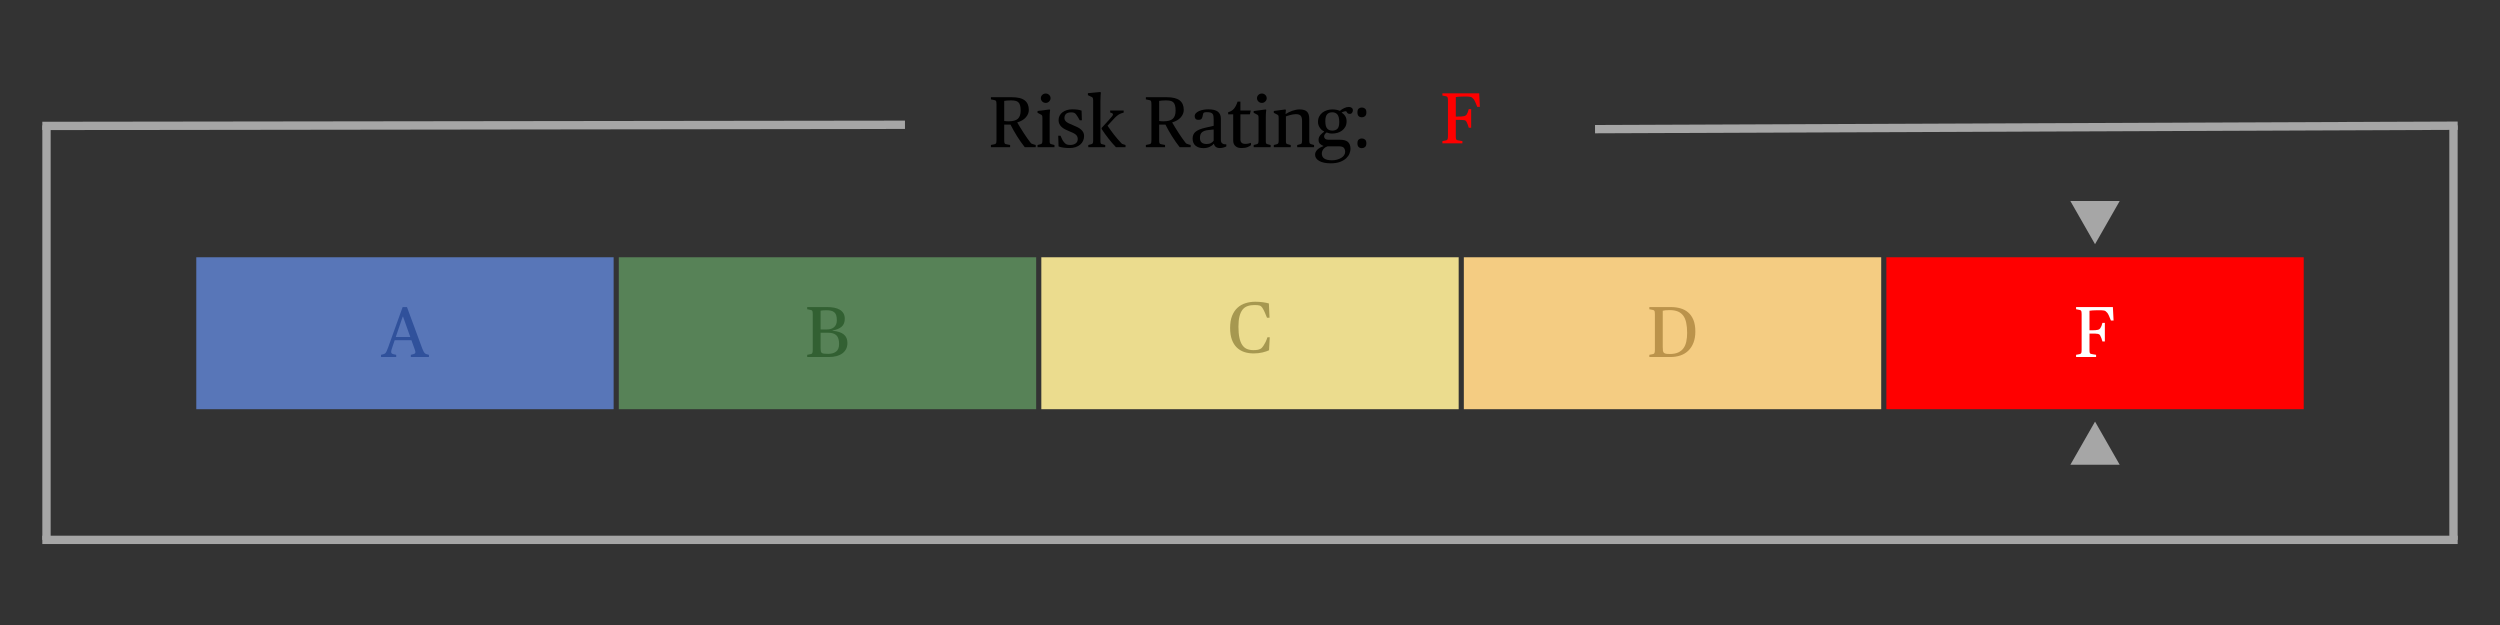 <svg xmlns="http://www.w3.org/2000/svg" xmlns:xlink="http://www.w3.org/1999/xlink" width="1200" zoomAndPan="magnify" viewBox="0 0 900 225" height="300" preserveAspectRatio="xMidYMid meet" version="1.0"><rect x="0" y="0" width="900" height="225" fill="#333333" stroke="none"/><defs><g/><clipPath id="b03d5d2ce5"><path d="M 70.66 92.621 L 220.91 92.621 L 220.91 147.309 L 70.66 147.309 Z M 70.66 92.621 " clip-rule="nonzero"/></clipPath><clipPath id="97352633f8"><path d="M 222.766 92.621 L 373.02 92.621 L 373.02 147.309 L 222.766 147.309 Z M 222.766 92.621 " clip-rule="nonzero"/></clipPath><clipPath id="75db31b04e"><path d="M 374.875 92.621 L 525.125 92.621 L 525.125 147.309 L 374.875 147.309 Z M 374.875 92.621 " clip-rule="nonzero"/></clipPath><clipPath id="dabb924c23"><path d="M 526.98 92.621 L 677.234 92.621 L 677.234 147.309 L 526.98 147.309 Z M 526.98 92.621 " clip-rule="nonzero"/></clipPath><clipPath id="93de18d17a"><path d="M 679.09 92.621 L 829.34 92.621 L 829.34 147.309 L 679.09 147.309 Z M 679.09 92.621 " clip-rule="nonzero"/></clipPath><clipPath id="bd3fd22be5"><path d="M 745.332 72.371 L 763.09 72.371 L 763.09 87.91 L 745.332 87.91 Z M 745.332 72.371 " clip-rule="nonzero"/></clipPath><clipPath id="79fef05b54"><path d="M 754.211 87.91 L 745.332 72.371 L 763.09 72.371 L 754.211 87.91 " clip-rule="nonzero"/></clipPath><clipPath id="6285ca6d14"><path d="M 745.336 151.773 L 763.094 151.773 L 763.094 167.309 L 745.336 167.309 Z M 745.336 151.773 " clip-rule="nonzero"/></clipPath><clipPath id="749594e048"><path d="M 754.215 151.773 L 763.094 167.309 L 745.336 167.309 L 754.215 151.773 " clip-rule="nonzero"/></clipPath></defs><g clip-path="url(#b03d5d2ce5)"><path fill="#5876b8" d="M 70.66 92.621 L 220.91 92.621 L 220.91 147.309 L 70.66 147.309 Z M 70.66 92.621 " fill-opacity="1" fill-rule="nonzero"/></g><g clip-path="url(#97352633f8)"><path fill="#578257" d="M 222.766 92.621 L 373.02 92.621 L 373.02 147.309 L 222.766 147.309 Z M 222.766 92.621 " fill-opacity="1" fill-rule="nonzero"/></g><g clip-path="url(#75db31b04e)"><path fill="#ebdc8e" d="M 374.875 92.621 L 525.125 92.621 L 525.125 147.309 L 374.875 147.309 Z M 374.875 92.621 " fill-opacity="1" fill-rule="nonzero"/></g><g clip-path="url(#dabb924c23)"><path fill="#f4cc82" d="M 526.98 92.621 L 677.234 92.621 L 677.234 147.309 L 526.98 147.309 Z M 526.98 92.621 " fill-opacity="1" fill-rule="nonzero"/></g><g clip-path="url(#93de18d17a)"><path fill="#ff0000" d="M 679.09 92.621 L 829.34 92.621 L 829.34 147.309 L 679.09 147.309 Z M 679.09 92.621 " fill-opacity="1" fill-rule="nonzero"/></g><path stroke-linecap="butt" transform="matrix(-0, -0.751, 0.75, -0, 881.759, 194.35)" fill="none" stroke-linejoin="miter" d="M -0.002 1.998 L 198.691 1.998 " stroke="#a6a6a6" stroke-width="4" stroke-opacity="1" stroke-miterlimit="4"/><path stroke-linecap="butt" transform="matrix(0.75, 0, -0, 0.75, 15.237, 192.852)" fill="none" stroke-linejoin="miter" d="M 0.002 2 L 1159.366 2 " stroke="#a6a6a6" stroke-width="4" stroke-opacity="1" stroke-miterlimit="4"/><path stroke-linecap="butt" transform="matrix(0, -0.751, 0.75, 0, 15.237, 194.35)" fill="none" stroke-linejoin="miter" d="M -0.002 2.002 L 198.691 2.002 " stroke="#a6a6a6" stroke-width="4" stroke-opacity="1" stroke-miterlimit="4"/><g fill="#30519b" fill-opacity="1"><g transform="translate(137.134, 128.528)"><g><path d="M 0.031 -0.797 L 0.797 -0.984 C 0.973 -1.035 1.129 -1.094 1.266 -1.156 C 1.41 -1.219 1.547 -1.328 1.672 -1.484 C 1.805 -1.641 1.938 -1.859 2.062 -2.141 C 2.195 -2.422 2.359 -2.816 2.547 -3.328 L 7.812 -17.984 L 9.375 -17.984 L 14.891 -3.031 C 15.066 -2.602 15.219 -2.266 15.344 -2.016 C 15.477 -1.766 15.609 -1.566 15.734 -1.422 C 15.867 -1.285 16 -1.191 16.125 -1.141 C 16.258 -1.086 16.406 -1.035 16.562 -0.984 L 17.281 -0.797 L 17.281 0 L 10.766 0 L 10.766 -0.797 L 11.5 -0.984 C 11.844 -1.066 12.078 -1.16 12.203 -1.266 C 12.336 -1.367 12.406 -1.523 12.406 -1.734 C 12.406 -1.93 12.363 -2.148 12.281 -2.391 C 12.207 -2.629 12.109 -2.922 11.984 -3.266 L 10.984 -6.047 L 4.953 -6.047 L 4.016 -3.266 C 3.898 -2.922 3.816 -2.648 3.766 -2.453 C 3.711 -2.254 3.688 -2.062 3.688 -1.875 C 3.688 -1.594 3.766 -1.391 3.922 -1.266 C 4.078 -1.148 4.312 -1.055 4.625 -0.984 L 5.5 -0.797 L 5.5 0 L 0.031 0 Z M 5.344 -7.219 L 10.562 -7.219 L 7.969 -14.531 L 7.844 -14.531 Z M 5.344 -7.219 "/></g></g></g><g fill="#326032" fill-opacity="1"><g transform="translate(289.792, 128.528)"><g><path d="M 0.797 -0.797 L 1.969 -1.031 C 2.125 -1.051 2.254 -1.086 2.359 -1.141 C 2.461 -1.191 2.547 -1.27 2.609 -1.375 C 2.68 -1.477 2.727 -1.625 2.75 -1.812 C 2.781 -2.008 2.797 -2.27 2.797 -2.594 L 2.797 -15.422 C 2.797 -15.742 2.781 -16 2.75 -16.188 C 2.727 -16.383 2.68 -16.535 2.609 -16.641 C 2.547 -16.742 2.461 -16.816 2.359 -16.859 C 2.254 -16.898 2.125 -16.938 1.969 -16.969 L 0.797 -17.203 L 0.797 -17.984 L 7.938 -17.984 C 8.906 -17.984 9.781 -17.906 10.562 -17.75 C 11.352 -17.594 12.023 -17.344 12.578 -17 C 13.141 -16.664 13.57 -16.227 13.875 -15.688 C 14.176 -15.156 14.328 -14.508 14.328 -13.75 C 14.328 -12.52 13.945 -11.57 13.188 -10.906 C 12.426 -10.25 11.336 -9.797 9.922 -9.547 L 9.922 -9.453 C 11.703 -9.305 13.039 -8.875 13.938 -8.156 C 14.832 -7.438 15.281 -6.406 15.281 -5.062 C 15.281 -4.227 15.117 -3.5 14.797 -2.875 C 14.484 -2.258 14.031 -1.734 13.438 -1.297 C 12.852 -0.867 12.148 -0.547 11.328 -0.328 C 10.504 -0.109 9.594 0 8.594 0 L 0.797 0 Z M 7.859 -9.922 C 9.004 -9.922 9.891 -10.207 10.516 -10.781 C 11.148 -11.363 11.469 -12.18 11.469 -13.234 C 11.469 -13.941 11.395 -14.531 11.25 -15 C 11.102 -15.469 10.875 -15.832 10.562 -16.094 C 10.25 -16.363 9.852 -16.555 9.375 -16.672 C 8.906 -16.785 8.348 -16.844 7.703 -16.844 C 7.305 -16.844 6.922 -16.828 6.547 -16.797 C 6.18 -16.773 5.875 -16.738 5.625 -16.688 L 5.625 -9.922 Z M 8.328 -1.141 C 9.535 -1.141 10.492 -1.41 11.203 -1.953 C 11.922 -2.504 12.281 -3.422 12.281 -4.703 C 12.281 -6.117 11.969 -7.145 11.344 -7.781 C 10.719 -8.426 9.68 -8.75 8.234 -8.75 L 5.625 -8.75 L 5.625 -3.172 C 5.625 -2.711 5.648 -2.348 5.703 -2.078 C 5.754 -1.816 5.875 -1.613 6.062 -1.469 C 6.258 -1.332 6.535 -1.242 6.891 -1.203 C 7.242 -1.16 7.723 -1.141 8.328 -1.141 Z M 8.328 -1.141 "/></g></g></g><g fill="#a69850" fill-opacity="1"><g transform="translate(441.826, 126.921)"><g><path d="M 9.469 0.312 C 8.238 0.312 7.109 0.141 6.078 -0.203 C 5.055 -0.555 4.164 -1.098 3.406 -1.828 C 2.656 -2.566 2.066 -3.516 1.641 -4.672 C 1.223 -5.828 1.016 -7.219 1.016 -8.844 C 1.016 -10.57 1.254 -12.035 1.734 -13.234 C 2.223 -14.441 2.879 -15.414 3.703 -16.156 C 4.523 -16.906 5.484 -17.445 6.578 -17.781 C 7.68 -18.125 8.844 -18.297 10.062 -18.297 C 11.07 -18.297 12 -18.234 12.844 -18.109 C 13.695 -17.992 14.406 -17.848 14.969 -17.672 L 15.203 -12.531 L 14.297 -12.531 C 14.055 -13.188 13.785 -13.836 13.484 -14.484 C 13.191 -15.141 12.898 -15.691 12.609 -16.141 C 12.473 -16.348 12.332 -16.508 12.188 -16.625 C 12.039 -16.75 11.863 -16.848 11.656 -16.922 C 11.445 -16.992 11.191 -17.039 10.891 -17.062 C 10.586 -17.094 10.211 -17.109 9.766 -17.109 C 8.828 -17.109 8 -16.977 7.281 -16.719 C 6.562 -16.469 5.961 -16.039 5.484 -15.438 C 5.016 -14.832 4.648 -14.031 4.391 -13.031 C 4.141 -12.039 4.016 -10.812 4.016 -9.344 C 4.016 -7.75 4.129 -6.414 4.359 -5.344 C 4.586 -4.27 4.926 -3.398 5.375 -2.734 C 5.82 -2.066 6.383 -1.586 7.062 -1.297 C 7.738 -1.016 8.516 -0.875 9.391 -0.875 C 9.984 -0.875 10.473 -0.91 10.859 -0.984 C 11.242 -1.055 11.566 -1.156 11.828 -1.281 C 12.086 -1.414 12.301 -1.57 12.469 -1.75 C 12.633 -1.938 12.797 -2.141 12.953 -2.359 C 13.117 -2.641 13.27 -2.895 13.406 -3.125 C 13.551 -3.363 13.68 -3.598 13.797 -3.828 C 13.91 -4.055 14.02 -4.305 14.125 -4.578 C 14.227 -4.848 14.336 -5.156 14.453 -5.5 L 15.281 -5.5 L 15.031 -0.828 C 14.426 -0.535 13.629 -0.27 12.641 -0.031 C 11.648 0.195 10.594 0.312 9.469 0.312 Z M 9.469 0.312 "/></g></g></g><g fill="#bb934b" fill-opacity="1"><g transform="translate(592.963, 128.528)"><g><path d="M 0.797 -0.797 L 1.969 -1.031 C 2.125 -1.051 2.254 -1.086 2.359 -1.141 C 2.461 -1.191 2.547 -1.27 2.609 -1.375 C 2.68 -1.477 2.727 -1.625 2.75 -1.812 C 2.781 -2.008 2.797 -2.27 2.797 -2.594 L 2.797 -15.422 C 2.797 -15.742 2.781 -16 2.75 -16.188 C 2.727 -16.383 2.68 -16.535 2.609 -16.641 C 2.547 -16.742 2.461 -16.816 2.359 -16.859 C 2.254 -16.898 2.125 -16.938 1.969 -16.969 L 0.797 -17.203 L 0.797 -17.984 L 8.516 -17.984 C 9.754 -17.984 10.91 -17.832 11.984 -17.531 C 13.055 -17.227 13.988 -16.734 14.781 -16.047 C 15.582 -15.367 16.211 -14.469 16.672 -13.344 C 17.129 -12.219 17.359 -10.82 17.359 -9.156 C 17.359 -7.633 17.133 -6.301 16.688 -5.156 C 16.25 -4.02 15.633 -3.066 14.844 -2.297 C 14.051 -1.523 13.098 -0.945 11.984 -0.562 C 10.879 -0.188 9.672 0 8.359 0 L 0.797 0 Z M 8.172 -1.094 C 9.379 -1.094 10.383 -1.273 11.188 -1.641 C 12 -2.016 12.641 -2.535 13.109 -3.203 C 13.586 -3.867 13.922 -4.664 14.109 -5.594 C 14.305 -6.52 14.406 -7.547 14.406 -8.672 C 14.406 -10.109 14.289 -11.344 14.062 -12.375 C 13.844 -13.414 13.477 -14.27 12.969 -14.938 C 12.469 -15.602 11.82 -16.094 11.031 -16.406 C 10.238 -16.727 9.27 -16.891 8.125 -16.891 C 7.477 -16.891 6.961 -16.867 6.578 -16.828 C 6.191 -16.785 5.875 -16.727 5.625 -16.656 L 5.625 -3.609 C 5.625 -3.086 5.645 -2.66 5.688 -2.328 C 5.738 -2.004 5.844 -1.75 6 -1.562 C 6.164 -1.383 6.414 -1.258 6.75 -1.188 C 7.094 -1.125 7.566 -1.094 8.172 -1.094 Z M 8.172 -1.094 "/></g></g></g><g fill="#ffffff" fill-opacity="1"><g transform="translate(746.591, 128.528)"><g><path d="M 0.797 -0.797 L 1.969 -1.031 C 2.125 -1.051 2.254 -1.086 2.359 -1.141 C 2.461 -1.191 2.547 -1.27 2.609 -1.375 C 2.68 -1.477 2.727 -1.625 2.75 -1.812 C 2.781 -2.008 2.797 -2.27 2.797 -2.594 L 2.797 -15.422 C 2.797 -15.742 2.781 -16 2.75 -16.188 C 2.727 -16.383 2.68 -16.535 2.609 -16.641 C 2.547 -16.742 2.461 -16.816 2.359 -16.859 C 2.254 -16.898 2.125 -16.938 1.969 -16.969 L 0.797 -17.203 L 0.797 -17.984 L 14.047 -17.984 L 14.297 -13.125 L 13.344 -13.125 C 13.051 -13.906 12.805 -14.5 12.609 -14.906 C 12.422 -15.312 12.234 -15.641 12.047 -15.891 C 11.848 -16.141 11.66 -16.328 11.484 -16.453 C 11.316 -16.586 11.109 -16.68 10.859 -16.734 C 10.609 -16.785 10.297 -16.816 9.922 -16.828 C 9.555 -16.836 9.086 -16.844 8.516 -16.844 C 7.785 -16.844 7.195 -16.82 6.75 -16.781 C 6.301 -16.75 5.926 -16.707 5.625 -16.656 L 5.625 -9.625 L 6.203 -9.625 C 6.805 -9.625 7.301 -9.633 7.688 -9.656 C 8.082 -9.688 8.398 -9.734 8.641 -9.797 C 8.879 -9.859 9.062 -9.938 9.188 -10.031 C 9.32 -10.125 9.438 -10.238 9.531 -10.375 C 9.695 -10.656 9.836 -10.938 9.953 -11.219 C 10.066 -11.508 10.176 -11.867 10.281 -12.297 L 11.156 -12.297 L 11.156 -5.609 L 10.281 -5.609 C 10.156 -6.055 10.035 -6.438 9.922 -6.75 C 9.816 -7.062 9.664 -7.398 9.469 -7.766 C 9.383 -7.922 9.289 -8.039 9.188 -8.125 C 9.082 -8.207 8.914 -8.273 8.688 -8.328 C 8.469 -8.379 8.156 -8.41 7.75 -8.422 C 7.352 -8.43 6.836 -8.438 6.203 -8.438 L 5.625 -8.438 L 5.625 -2.594 C 5.625 -2.27 5.633 -2.016 5.656 -1.828 C 5.676 -1.648 5.711 -1.508 5.766 -1.406 C 5.828 -1.301 5.91 -1.223 6.016 -1.172 C 6.117 -1.129 6.27 -1.094 6.469 -1.062 L 8 -0.797 L 8 0 L 0.797 0 Z M 0.797 -0.797 "/></g></g></g><g clip-path="url(#bd3fd22be5)"><g clip-path="url(#79fef05b54)"><path fill="#a6a6a6" d="M 763.09 87.91 L 745.332 87.91 L 745.332 72.371 L 763.09 72.371 Z M 763.09 87.91 " fill-opacity="1" fill-rule="nonzero"/></g></g><g clip-path="url(#6285ca6d14)"><g clip-path="url(#749594e048)"><path fill="#a6a6a6" d="M 745.336 151.773 L 763.094 151.773 L 763.094 167.309 L 745.336 167.309 Z M 745.336 151.773 " fill-opacity="1" fill-rule="nonzero"/></g></g><g fill="#000000" fill-opacity="1"><g transform="translate(355.937, 52.984)"><g><path d="M 0.797 -0.797 L 1.969 -1.031 C 2.125 -1.051 2.254 -1.086 2.359 -1.141 C 2.461 -1.191 2.547 -1.27 2.609 -1.375 C 2.68 -1.477 2.727 -1.625 2.75 -1.812 C 2.781 -2.008 2.797 -2.27 2.797 -2.594 L 2.797 -15.422 C 2.797 -15.742 2.781 -16 2.75 -16.188 C 2.727 -16.383 2.68 -16.535 2.609 -16.641 C 2.547 -16.742 2.461 -16.816 2.359 -16.859 C 2.254 -16.898 2.125 -16.938 1.969 -16.969 L 0.797 -17.203 L 0.797 -17.984 L 8.359 -17.984 C 10.453 -17.984 11.988 -17.602 12.969 -16.844 C 13.945 -16.082 14.438 -14.941 14.438 -13.422 C 14.438 -12.453 14.082 -11.562 13.375 -10.75 C 12.676 -9.938 11.648 -9.328 10.297 -8.922 L 10.297 -8.844 C 10.648 -8.238 11.023 -7.613 11.422 -6.969 C 11.816 -6.32 12.219 -5.688 12.625 -5.062 C 13.031 -4.438 13.438 -3.832 13.844 -3.25 C 14.25 -2.676 14.633 -2.156 15 -1.688 C 15.133 -1.5 15.289 -1.352 15.469 -1.25 C 15.656 -1.156 15.945 -1.055 16.344 -0.953 L 16.922 -0.797 L 16.922 0 L 12.969 0 C 11.988 -1.25 11.066 -2.562 10.203 -3.938 C 9.336 -5.32 8.551 -6.719 7.844 -8.125 L 5.578 -8.125 L 5.578 -2.594 C 5.578 -2.27 5.586 -2.008 5.609 -1.812 C 5.641 -1.625 5.688 -1.477 5.75 -1.375 C 5.812 -1.27 5.895 -1.195 6 -1.156 C 6.113 -1.113 6.27 -1.07 6.469 -1.031 L 7.703 -0.797 L 7.703 0 L 0.797 0 Z M 7.141 -9.312 C 8.691 -9.312 9.805 -9.613 10.484 -10.219 C 11.16 -10.832 11.5 -11.812 11.5 -13.156 C 11.5 -13.957 11.426 -14.598 11.281 -15.078 C 11.145 -15.566 10.93 -15.938 10.641 -16.188 C 10.359 -16.445 10 -16.617 9.562 -16.703 C 9.125 -16.797 8.609 -16.844 8.016 -16.844 C 7.441 -16.844 6.953 -16.82 6.547 -16.781 C 6.141 -16.75 5.816 -16.707 5.578 -16.656 L 5.578 -9.422 C 5.711 -9.398 5.879 -9.383 6.078 -9.375 C 6.211 -9.352 6.375 -9.336 6.562 -9.328 C 6.758 -9.316 6.953 -9.312 7.141 -9.312 Z M 7.141 -9.312 "/></g></g></g><g fill="#000000" fill-opacity="1"><g transform="translate(372.86, 52.984)"><g><path d="M 3.609 -15.938 C 3.109 -15.938 2.688 -16.109 2.344 -16.453 C 2.008 -16.797 1.844 -17.188 1.844 -17.625 C 1.844 -18.094 2.008 -18.488 2.344 -18.812 C 2.688 -19.145 3.109 -19.312 3.609 -19.312 C 4.086 -19.312 4.492 -19.145 4.828 -18.812 C 5.172 -18.488 5.344 -18.094 5.344 -17.625 C 5.344 -17.188 5.172 -16.797 4.828 -16.453 C 4.492 -16.109 4.086 -15.938 3.609 -15.938 Z M 0.656 -0.781 L 1.719 -1.062 C 1.977 -1.133 2.156 -1.25 2.25 -1.406 C 2.352 -1.57 2.406 -1.906 2.406 -2.406 L 2.406 -10.453 C 2.406 -10.711 2.395 -10.914 2.375 -11.062 C 2.363 -11.219 2.328 -11.344 2.266 -11.438 C 2.211 -11.531 2.133 -11.602 2.031 -11.656 C 1.926 -11.707 1.797 -11.773 1.641 -11.859 L 0.656 -12.359 L 0.656 -13.031 L 4.938 -13.578 L 5.188 -13.422 C 5.156 -13.211 5.125 -12.961 5.094 -12.672 C 5.039 -12.16 5.016 -11.441 5.016 -10.516 L 5.016 -2.406 C 5.016 -2.133 5.02 -1.914 5.031 -1.75 C 5.051 -1.582 5.086 -1.457 5.141 -1.375 C 5.191 -1.289 5.258 -1.223 5.344 -1.172 C 5.426 -1.129 5.539 -1.094 5.688 -1.062 L 6.75 -0.781 L 6.75 0 L 0.656 0 Z M 0.656 -0.781 "/></g></g></g><g fill="#000000" fill-opacity="1"><g transform="translate(380.101, 52.984)"><g><path d="M 4.938 0.312 C 4.188 0.312 3.469 0.266 2.781 0.172 C 2.102 0.078 1.504 -0.066 0.984 -0.266 L 0.859 -4.125 L 1.688 -4.125 C 1.914 -3.625 2.102 -3.203 2.25 -2.859 C 2.395 -2.523 2.625 -2.172 2.938 -1.797 C 3.176 -1.492 3.453 -1.25 3.766 -1.062 C 4.086 -0.883 4.562 -0.797 5.188 -0.797 C 5.988 -0.797 6.641 -0.984 7.141 -1.359 C 7.641 -1.734 7.891 -2.258 7.891 -2.938 C 7.891 -3.281 7.828 -3.582 7.703 -3.844 C 7.586 -4.102 7.406 -4.336 7.156 -4.547 C 6.906 -4.754 6.586 -4.953 6.203 -5.141 C 5.816 -5.328 5.359 -5.523 4.828 -5.734 C 4.254 -5.961 3.734 -6.203 3.266 -6.453 C 2.797 -6.703 2.395 -6.984 2.062 -7.297 C 1.727 -7.617 1.461 -7.977 1.266 -8.375 C 1.078 -8.781 0.984 -9.234 0.984 -9.734 C 0.984 -10.336 1.109 -10.875 1.359 -11.344 C 1.609 -11.82 1.953 -12.227 2.391 -12.562 C 2.836 -12.906 3.359 -13.164 3.953 -13.344 C 4.555 -13.531 5.191 -13.625 5.859 -13.625 C 6.586 -13.625 7.223 -13.586 7.766 -13.516 C 8.316 -13.453 8.816 -13.332 9.266 -13.156 L 9.375 -9.688 L 8.594 -9.688 C 8.363 -10.133 8.145 -10.52 7.938 -10.844 C 7.727 -11.176 7.504 -11.504 7.266 -11.828 C 7.078 -12.078 6.859 -12.254 6.609 -12.359 C 6.367 -12.473 6.016 -12.531 5.547 -12.531 C 4.68 -12.531 4.055 -12.348 3.672 -11.984 C 3.285 -11.617 3.094 -11.109 3.094 -10.453 C 3.094 -9.953 3.32 -9.508 3.781 -9.125 C 4.25 -8.75 5.031 -8.352 6.125 -7.938 C 6.727 -7.695 7.281 -7.453 7.781 -7.203 C 8.281 -6.953 8.707 -6.672 9.062 -6.359 C 9.426 -6.047 9.703 -5.695 9.891 -5.312 C 10.078 -4.938 10.172 -4.5 10.172 -4 C 10.172 -3.395 10.051 -2.828 9.812 -2.297 C 9.57 -1.766 9.223 -1.305 8.766 -0.922 C 8.316 -0.535 7.77 -0.234 7.125 -0.016 C 6.477 0.203 5.75 0.312 4.938 0.312 Z M 4.938 0.312 "/></g></g></g><g fill="#000000" fill-opacity="1"><g transform="translate(391.132, 52.984)"><g><path d="M 0.656 -0.781 L 1.719 -1.062 C 1.977 -1.133 2.156 -1.25 2.25 -1.406 C 2.352 -1.57 2.406 -1.906 2.406 -2.406 L 2.406 -16.812 C 2.406 -17.07 2.391 -17.273 2.359 -17.422 C 2.336 -17.566 2.297 -17.688 2.234 -17.781 C 2.18 -17.883 2.109 -17.961 2.016 -18.016 C 1.922 -18.066 1.797 -18.125 1.641 -18.188 L 0.516 -18.719 L 0.516 -19.438 L 4.938 -19.859 L 5.188 -19.641 C 5.156 -19.379 5.125 -19.098 5.094 -18.797 C 5.039 -18.234 5.016 -17.504 5.016 -16.609 L 5.016 -2.406 C 5.016 -2.133 5.02 -1.914 5.031 -1.75 C 5.051 -1.582 5.086 -1.457 5.141 -1.375 C 5.191 -1.289 5.258 -1.223 5.344 -1.172 C 5.426 -1.129 5.539 -1.094 5.688 -1.062 L 6.75 -0.781 L 6.75 0 L 0.656 0 Z M 10.594 0 C 10.094 -0.531 9.617 -1.055 9.172 -1.578 C 8.734 -2.098 8.305 -2.617 7.891 -3.141 C 7.473 -3.672 7.066 -4.211 6.672 -4.766 C 6.273 -5.328 5.867 -5.922 5.453 -6.547 L 5.453 -6.922 L 8.125 -9.844 C 8.656 -10.445 9.023 -10.879 9.234 -11.141 C 9.441 -11.41 9.547 -11.625 9.547 -11.781 C 9.547 -12.039 9.336 -12.234 8.922 -12.359 L 8.531 -12.484 L 8.531 -13.203 L 13.391 -13.203 L 13.391 -12.453 L 12.594 -12.203 C 12.227 -12.078 11.867 -11.906 11.516 -11.688 C 11.172 -11.477 10.738 -11.113 10.219 -10.594 L 7.578 -7.734 C 8.336 -6.609 9.117 -5.523 9.922 -4.484 C 10.734 -3.453 11.586 -2.457 12.484 -1.5 C 12.609 -1.363 12.719 -1.266 12.812 -1.203 C 12.914 -1.141 13.039 -1.094 13.188 -1.062 L 14.062 -0.781 L 14.062 0 Z M 10.594 0 "/></g></g></g><g fill="#000000" fill-opacity="1"><g transform="translate(405.2, 52.984)"><g/></g></g><g fill="#000000" fill-opacity="1"><g transform="translate(411.715, 52.984)"><g><path d="M 0.797 -0.797 L 1.969 -1.031 C 2.125 -1.051 2.254 -1.086 2.359 -1.141 C 2.461 -1.191 2.547 -1.27 2.609 -1.375 C 2.68 -1.477 2.727 -1.625 2.75 -1.812 C 2.781 -2.008 2.797 -2.27 2.797 -2.594 L 2.797 -15.422 C 2.797 -15.742 2.781 -16 2.75 -16.188 C 2.727 -16.383 2.68 -16.535 2.609 -16.641 C 2.547 -16.742 2.461 -16.816 2.359 -16.859 C 2.254 -16.898 2.125 -16.938 1.969 -16.969 L 0.797 -17.203 L 0.797 -17.984 L 8.359 -17.984 C 10.453 -17.984 11.988 -17.602 12.969 -16.844 C 13.945 -16.082 14.438 -14.941 14.438 -13.422 C 14.438 -12.453 14.082 -11.562 13.375 -10.75 C 12.676 -9.938 11.648 -9.328 10.297 -8.922 L 10.297 -8.844 C 10.648 -8.238 11.023 -7.613 11.422 -6.969 C 11.816 -6.32 12.219 -5.688 12.625 -5.062 C 13.031 -4.438 13.438 -3.832 13.844 -3.25 C 14.25 -2.676 14.633 -2.156 15 -1.688 C 15.133 -1.5 15.289 -1.352 15.469 -1.25 C 15.656 -1.156 15.945 -1.055 16.344 -0.953 L 16.922 -0.797 L 16.922 0 L 12.969 0 C 11.988 -1.25 11.066 -2.562 10.203 -3.938 C 9.336 -5.32 8.551 -6.719 7.844 -8.125 L 5.578 -8.125 L 5.578 -2.594 C 5.578 -2.27 5.586 -2.008 5.609 -1.812 C 5.641 -1.625 5.688 -1.477 5.75 -1.375 C 5.812 -1.27 5.895 -1.195 6 -1.156 C 6.113 -1.113 6.27 -1.07 6.469 -1.031 L 7.703 -0.797 L 7.703 0 L 0.797 0 Z M 7.141 -9.312 C 8.691 -9.312 9.805 -9.613 10.484 -10.219 C 11.16 -10.832 11.5 -11.812 11.5 -13.156 C 11.5 -13.957 11.426 -14.598 11.281 -15.078 C 11.145 -15.566 10.93 -15.938 10.641 -16.188 C 10.359 -16.445 10 -16.617 9.562 -16.703 C 9.125 -16.797 8.609 -16.844 8.016 -16.844 C 7.441 -16.844 6.953 -16.82 6.547 -16.781 C 6.141 -16.75 5.816 -16.707 5.578 -16.656 L 5.578 -9.422 C 5.711 -9.398 5.879 -9.383 6.078 -9.375 C 6.211 -9.352 6.375 -9.336 6.562 -9.328 C 6.758 -9.316 6.953 -9.312 7.141 -9.312 Z M 7.141 -9.312 "/></g></g></g><g fill="#000000" fill-opacity="1"><g transform="translate(428.637, 52.984)"><g><path d="M 4.641 0.344 C 3.43 0.344 2.473 0.051 1.766 -0.531 C 1.055 -1.125 0.703 -1.984 0.703 -3.109 C 0.703 -4.18 1.078 -5.008 1.828 -5.594 C 2.578 -6.188 3.719 -6.656 5.25 -7 L 8.281 -7.688 L 8.281 -10.094 C 8.281 -10.531 8.254 -10.906 8.203 -11.219 C 8.148 -11.539 8.039 -11.805 7.875 -12.016 C 7.707 -12.223 7.457 -12.375 7.125 -12.469 C 6.801 -12.562 6.363 -12.609 5.812 -12.609 C 5.238 -12.609 4.867 -12.535 4.703 -12.391 C 4.547 -12.242 4.441 -11.973 4.391 -11.578 C 4.316 -11.078 4.188 -10.66 4 -10.328 C 3.812 -10.004 3.422 -9.844 2.828 -9.844 C 2.305 -9.844 1.945 -9.969 1.75 -10.219 C 1.551 -10.477 1.453 -10.785 1.453 -11.141 C 1.453 -11.566 1.602 -11.938 1.906 -12.25 C 2.207 -12.562 2.598 -12.82 3.078 -13.031 C 3.566 -13.238 4.098 -13.391 4.672 -13.484 C 5.242 -13.578 5.805 -13.625 6.359 -13.625 C 7.93 -13.625 9.078 -13.344 9.797 -12.781 C 10.516 -12.219 10.875 -11.375 10.875 -10.25 L 10.875 -2.594 C 10.875 -2.25 10.926 -1.973 11.031 -1.766 C 11.133 -1.555 11.316 -1.383 11.578 -1.25 C 11.711 -1.156 11.883 -1.094 12.094 -1.062 C 12.301 -1.039 12.551 -1.023 12.844 -1.016 L 12.844 -0.281 C 12.633 -0.145 12.312 -0.016 11.875 0.109 C 11.445 0.242 11.008 0.312 10.562 0.312 C 9.906 0.312 9.398 0.172 9.047 -0.109 C 8.691 -0.398 8.473 -0.758 8.391 -1.188 L 8.25 -1.188 C 7.938 -0.758 7.453 -0.395 6.797 -0.094 C 6.141 0.195 5.422 0.344 4.641 0.344 Z M 5.766 -1.141 C 6.391 -1.141 6.914 -1.258 7.344 -1.5 C 7.781 -1.75 8.094 -2.035 8.281 -2.359 L 8.281 -6.359 L 6.281 -6.156 C 5.344 -6.062 4.617 -5.805 4.109 -5.391 C 3.598 -4.984 3.344 -4.297 3.344 -3.328 C 3.344 -2.566 3.555 -2.008 3.984 -1.656 C 4.41 -1.312 5.004 -1.141 5.766 -1.141 Z M 5.766 -1.141 "/></g></g></g><g fill="#000000" fill-opacity="1"><g transform="translate(441.874, 52.984)"><g><path d="M 5.094 0.312 C 4.676 0.312 4.285 0.266 3.922 0.172 C 3.555 0.078 3.238 -0.082 2.969 -0.312 C 2.695 -0.539 2.477 -0.82 2.312 -1.156 C 2.156 -1.488 2.078 -1.906 2.078 -2.406 L 2.078 -11.828 L 0.266 -11.828 L 0.266 -12.594 C 1.16 -12.832 1.863 -13.258 2.375 -13.875 C 2.883 -14.5 3.312 -15.344 3.656 -16.406 L 4.672 -16.406 L 4.672 -13.203 L 8.406 -13.203 L 8.078 -11.828 L 4.672 -11.828 L 4.672 -2.797 C 4.672 -1.723 5.258 -1.188 6.438 -1.188 C 6.812 -1.188 7.18 -1.223 7.547 -1.297 C 7.91 -1.379 8.223 -1.469 8.484 -1.562 L 8.484 -0.734 C 8.242 -0.504 7.836 -0.27 7.266 -0.031 C 6.691 0.195 5.969 0.312 5.094 0.312 Z M 5.094 0.312 "/></g></g></g><g fill="#000000" fill-opacity="1"><g transform="translate(450.673, 52.984)"><g><path d="M 3.609 -15.938 C 3.109 -15.938 2.688 -16.109 2.344 -16.453 C 2.008 -16.797 1.844 -17.188 1.844 -17.625 C 1.844 -18.094 2.008 -18.488 2.344 -18.812 C 2.688 -19.145 3.109 -19.312 3.609 -19.312 C 4.086 -19.312 4.492 -19.145 4.828 -18.812 C 5.172 -18.488 5.344 -18.094 5.344 -17.625 C 5.344 -17.188 5.172 -16.797 4.828 -16.453 C 4.492 -16.109 4.086 -15.938 3.609 -15.938 Z M 0.656 -0.781 L 1.719 -1.062 C 1.977 -1.133 2.156 -1.25 2.25 -1.406 C 2.352 -1.57 2.406 -1.906 2.406 -2.406 L 2.406 -10.453 C 2.406 -10.711 2.395 -10.914 2.375 -11.062 C 2.363 -11.219 2.328 -11.344 2.266 -11.438 C 2.211 -11.531 2.133 -11.602 2.031 -11.656 C 1.926 -11.707 1.797 -11.773 1.641 -11.859 L 0.656 -12.359 L 0.656 -13.031 L 4.938 -13.578 L 5.188 -13.422 C 5.156 -13.211 5.125 -12.961 5.094 -12.672 C 5.039 -12.16 5.016 -11.441 5.016 -10.516 L 5.016 -2.406 C 5.016 -2.133 5.02 -1.914 5.031 -1.75 C 5.051 -1.582 5.086 -1.457 5.141 -1.375 C 5.191 -1.289 5.258 -1.223 5.344 -1.172 C 5.426 -1.129 5.539 -1.094 5.688 -1.062 L 6.75 -0.781 L 6.75 0 L 0.656 0 Z M 0.656 -0.781 "/></g></g></g><g fill="#000000" fill-opacity="1"><g transform="translate(457.915, 52.984)"><g><path d="M 0.656 -0.781 L 1.719 -1.062 C 1.977 -1.133 2.156 -1.25 2.25 -1.406 C 2.352 -1.57 2.406 -1.906 2.406 -2.406 L 2.406 -10.453 C 2.406 -10.711 2.395 -10.914 2.375 -11.062 C 2.363 -11.219 2.328 -11.344 2.266 -11.438 C 2.211 -11.531 2.133 -11.602 2.031 -11.656 C 1.926 -11.707 1.797 -11.773 1.641 -11.859 L 0.656 -12.359 L 0.656 -13.031 L 4.75 -13.578 L 5.016 -13.422 L 4.875 -11.969 L 4.984 -11.969 C 5.305 -12.176 5.66 -12.379 6.047 -12.578 C 6.441 -12.773 6.852 -12.945 7.281 -13.094 C 7.719 -13.238 8.156 -13.359 8.594 -13.453 C 9.039 -13.547 9.473 -13.594 9.891 -13.594 C 11.203 -13.594 12.117 -13.312 12.641 -12.75 C 13.16 -12.188 13.422 -11.316 13.422 -10.141 L 13.422 -2.406 C 13.422 -1.906 13.473 -1.57 13.578 -1.406 C 13.691 -1.25 13.875 -1.133 14.125 -1.062 L 15.156 -0.781 L 15.156 0 L 9.078 0 L 9.078 -0.781 L 10.141 -1.062 C 10.266 -1.094 10.367 -1.129 10.453 -1.172 C 10.547 -1.223 10.617 -1.289 10.672 -1.375 C 10.723 -1.457 10.758 -1.582 10.781 -1.75 C 10.812 -1.914 10.828 -2.133 10.828 -2.406 L 10.828 -9.422 C 10.828 -10.336 10.656 -10.977 10.312 -11.344 C 9.977 -11.707 9.395 -11.891 8.562 -11.891 C 8.25 -11.891 7.922 -11.859 7.578 -11.797 C 7.234 -11.734 6.906 -11.66 6.594 -11.578 C 6.281 -11.504 5.984 -11.422 5.703 -11.328 C 5.43 -11.234 5.203 -11.148 5.016 -11.078 L 5.016 -2.406 C 5.016 -2.133 5.02 -1.914 5.031 -1.75 C 5.051 -1.582 5.086 -1.457 5.141 -1.375 C 5.191 -1.289 5.258 -1.223 5.344 -1.172 C 5.426 -1.129 5.539 -1.094 5.688 -1.062 L 6.75 -0.781 L 6.75 0 L 0.656 0 Z M 0.656 -0.781 "/></g></g></g><g fill="#000000" fill-opacity="1"><g transform="translate(473.617, 52.984)"><g><path d="M 5.453 5.812 C 3.68 5.812 2.297 5.523 1.297 4.953 C 0.305 4.379 -0.188 3.629 -0.188 2.703 C -0.188 2.055 0.078 1.461 0.609 0.922 C 1.141 0.391 1.867 -0.035 2.797 -0.359 L 2.797 -0.469 C 2.348 -0.625 1.945 -0.867 1.594 -1.203 C 1.238 -1.547 1.062 -2.02 1.062 -2.625 C 1.062 -2.988 1.125 -3.316 1.25 -3.609 C 1.383 -3.898 1.547 -4.16 1.734 -4.391 C 1.93 -4.629 2.148 -4.844 2.391 -5.031 C 2.629 -5.227 2.852 -5.398 3.062 -5.547 L 3.062 -5.656 C 2.801 -5.781 2.535 -5.945 2.266 -6.156 C 2.004 -6.375 1.77 -6.633 1.562 -6.938 C 1.352 -7.238 1.18 -7.57 1.047 -7.938 C 0.922 -8.301 0.859 -8.68 0.859 -9.078 C 0.859 -9.836 1.008 -10.504 1.312 -11.078 C 1.613 -11.648 2.008 -12.117 2.5 -12.484 C 3 -12.859 3.551 -13.133 4.156 -13.312 C 4.758 -13.5 5.375 -13.594 6 -13.594 C 6.52 -13.594 6.992 -13.551 7.422 -13.469 C 7.859 -13.395 8.301 -13.266 8.75 -13.078 C 9.195 -13.461 9.703 -13.789 10.266 -14.062 C 10.828 -14.344 11.398 -14.484 11.984 -14.484 C 12.391 -14.484 12.727 -14.379 13 -14.172 C 13.281 -13.961 13.422 -13.66 13.422 -13.266 C 13.422 -12.93 13.32 -12.633 13.125 -12.375 C 12.938 -12.113 12.672 -11.984 12.328 -11.984 C 11.984 -11.984 11.727 -12.051 11.562 -12.188 C 11.395 -12.332 11.258 -12.523 11.156 -12.766 C 11.07 -12.953 10.844 -13 10.469 -12.906 C 10.102 -12.812 9.742 -12.672 9.391 -12.484 L 9.391 -12.406 C 9.93 -12.094 10.359 -11.68 10.672 -11.172 C 10.992 -10.66 11.156 -10.039 11.156 -9.312 C 11.156 -8.551 11.004 -7.895 10.703 -7.344 C 10.398 -6.789 10 -6.332 9.5 -5.969 C 9.008 -5.602 8.457 -5.332 7.844 -5.156 C 7.227 -4.988 6.613 -4.906 6 -4.906 C 5.562 -4.906 5.195 -4.938 4.906 -5 C 4.613 -5.062 4.301 -5.16 3.969 -5.297 C 3.758 -5.16 3.555 -4.961 3.359 -4.703 C 3.16 -4.453 3.062 -4.172 3.062 -3.859 C 3.062 -3.535 3.191 -3.254 3.453 -3.016 C 3.723 -2.785 4.141 -2.672 4.703 -2.672 L 8.797 -2.672 C 9.348 -2.672 9.859 -2.617 10.328 -2.516 C 10.797 -2.41 11.191 -2.234 11.516 -1.984 C 11.848 -1.734 12.102 -1.395 12.281 -0.969 C 12.469 -0.551 12.562 -0.02 12.562 0.625 C 12.562 1.125 12.441 1.676 12.203 2.281 C 11.973 2.883 11.582 3.445 11.031 3.969 C 10.488 4.488 9.758 4.926 8.844 5.281 C 7.926 5.633 6.797 5.812 5.453 5.812 Z M 6 -5.969 C 6.82 -5.969 7.445 -6.191 7.875 -6.641 C 8.301 -7.086 8.516 -7.875 8.516 -9 C 8.516 -10.281 8.301 -11.191 7.875 -11.734 C 7.445 -12.285 6.82 -12.562 6 -12.562 C 5.188 -12.562 4.566 -12.316 4.141 -11.828 C 3.711 -11.348 3.5 -10.535 3.5 -9.391 C 3.5 -8.129 3.711 -7.242 4.141 -6.734 C 4.566 -6.223 5.188 -5.969 6 -5.969 Z M 5.891 4.719 C 6.535 4.719 7.145 4.641 7.719 4.484 C 8.301 4.328 8.805 4.113 9.234 3.844 C 9.672 3.582 10.016 3.266 10.266 2.891 C 10.516 2.516 10.641 2.113 10.641 1.688 C 10.641 1.094 10.484 0.609 10.172 0.234 C 9.859 -0.129 9.238 -0.312 8.312 -0.312 L 4.312 -0.312 C 4.102 -0.258 3.875 -0.16 3.625 -0.016 C 3.383 0.129 3.16 0.312 2.953 0.531 C 2.742 0.758 2.57 1.02 2.438 1.312 C 2.301 1.613 2.234 1.938 2.234 2.281 C 2.234 3.082 2.531 3.688 3.125 4.094 C 3.719 4.508 4.641 4.719 5.891 4.719 Z M 5.891 4.719 "/></g></g></g><g fill="#000000" fill-opacity="1"><g transform="translate(486.803, 52.984)"><g><path d="M 1.875 -12.516 C 1.875 -13.172 2.023 -13.629 2.328 -13.891 C 2.641 -14.148 3.016 -14.281 3.453 -14.281 C 3.879 -14.281 4.258 -14.148 4.594 -13.891 C 4.926 -13.629 5.094 -13.172 5.094 -12.516 C 5.094 -11.891 4.926 -11.438 4.594 -11.156 C 4.258 -10.883 3.879 -10.75 3.453 -10.75 C 3.016 -10.75 2.641 -10.883 2.328 -11.156 C 2.023 -11.438 1.875 -11.891 1.875 -12.516 Z M 1.875 -1.406 C 1.875 -2.039 2.023 -2.488 2.328 -2.75 C 2.641 -3.008 3.016 -3.141 3.453 -3.141 C 3.879 -3.141 4.258 -3.008 4.594 -2.75 C 4.926 -2.488 5.094 -2.039 5.094 -1.406 C 5.094 -0.781 4.926 -0.328 4.594 -0.047 C 4.258 0.223 3.879 0.359 3.453 0.359 C 3.016 0.359 2.641 0.223 2.328 -0.047 C 2.023 -0.328 1.875 -0.781 1.875 -1.406 Z M 1.875 -1.406 "/></g></g></g><g fill="#ff0000" fill-opacity="1"><g transform="translate(518.465, 51.593)"><g><path d="M 0.797 -0.797 L 1.969 -1.031 C 2.125 -1.051 2.254 -1.086 2.359 -1.141 C 2.461 -1.191 2.547 -1.27 2.609 -1.375 C 2.68 -1.477 2.727 -1.625 2.75 -1.812 C 2.781 -2.008 2.797 -2.27 2.797 -2.594 L 2.797 -15.422 C 2.797 -15.742 2.781 -16 2.75 -16.188 C 2.727 -16.383 2.68 -16.535 2.609 -16.641 C 2.547 -16.742 2.461 -16.816 2.359 -16.859 C 2.254 -16.898 2.125 -16.938 1.969 -16.969 L 0.797 -17.203 L 0.797 -17.984 L 14.047 -17.984 L 14.297 -13.125 L 13.344 -13.125 C 13.051 -13.906 12.805 -14.5 12.609 -14.906 C 12.422 -15.312 12.234 -15.641 12.047 -15.891 C 11.848 -16.141 11.66 -16.328 11.484 -16.453 C 11.316 -16.586 11.109 -16.68 10.859 -16.734 C 10.609 -16.785 10.297 -16.816 9.922 -16.828 C 9.555 -16.836 9.086 -16.844 8.516 -16.844 C 7.785 -16.844 7.195 -16.82 6.75 -16.781 C 6.301 -16.75 5.926 -16.707 5.625 -16.656 L 5.625 -9.625 L 6.203 -9.625 C 6.805 -9.625 7.301 -9.633 7.688 -9.656 C 8.082 -9.688 8.398 -9.734 8.641 -9.797 C 8.879 -9.859 9.062 -9.938 9.188 -10.031 C 9.32 -10.125 9.438 -10.238 9.531 -10.375 C 9.695 -10.656 9.836 -10.938 9.953 -11.219 C 10.066 -11.508 10.176 -11.867 10.281 -12.297 L 11.156 -12.297 L 11.156 -5.609 L 10.281 -5.609 C 10.156 -6.055 10.035 -6.438 9.922 -6.75 C 9.816 -7.062 9.664 -7.398 9.469 -7.766 C 9.383 -7.922 9.289 -8.039 9.188 -8.125 C 9.082 -8.207 8.914 -8.273 8.688 -8.328 C 8.469 -8.379 8.156 -8.41 7.75 -8.422 C 7.352 -8.43 6.836 -8.438 6.203 -8.438 L 5.625 -8.438 L 5.625 -2.594 C 5.625 -2.27 5.633 -2.016 5.656 -1.828 C 5.676 -1.648 5.711 -1.508 5.766 -1.406 C 5.828 -1.301 5.91 -1.223 6.016 -1.172 C 6.117 -1.129 6.27 -1.094 6.469 -1.062 L 8 -0.797 L 8 0 L 0.797 0 Z M 0.797 -0.797 "/></g></g></g><path stroke-linecap="butt" transform="matrix(0.75, -0.001, 0.001, 0.75, 15.237, 43.833)" fill="none" stroke-linejoin="miter" d="M -0.001 1.999 L 414.067 1.999 " stroke="#a6a6a6" stroke-width="4" stroke-opacity="1" stroke-miterlimit="4"/><path stroke-linecap="butt" transform="matrix(0.75, -0.003, 0.003, 0.75, 574.204, 44.992)" fill="none" stroke-linejoin="miter" d="M 0.001 2 L 414.072 1.999 " stroke="#a6a6a6" stroke-width="4" stroke-opacity="1" stroke-miterlimit="4"/></svg>